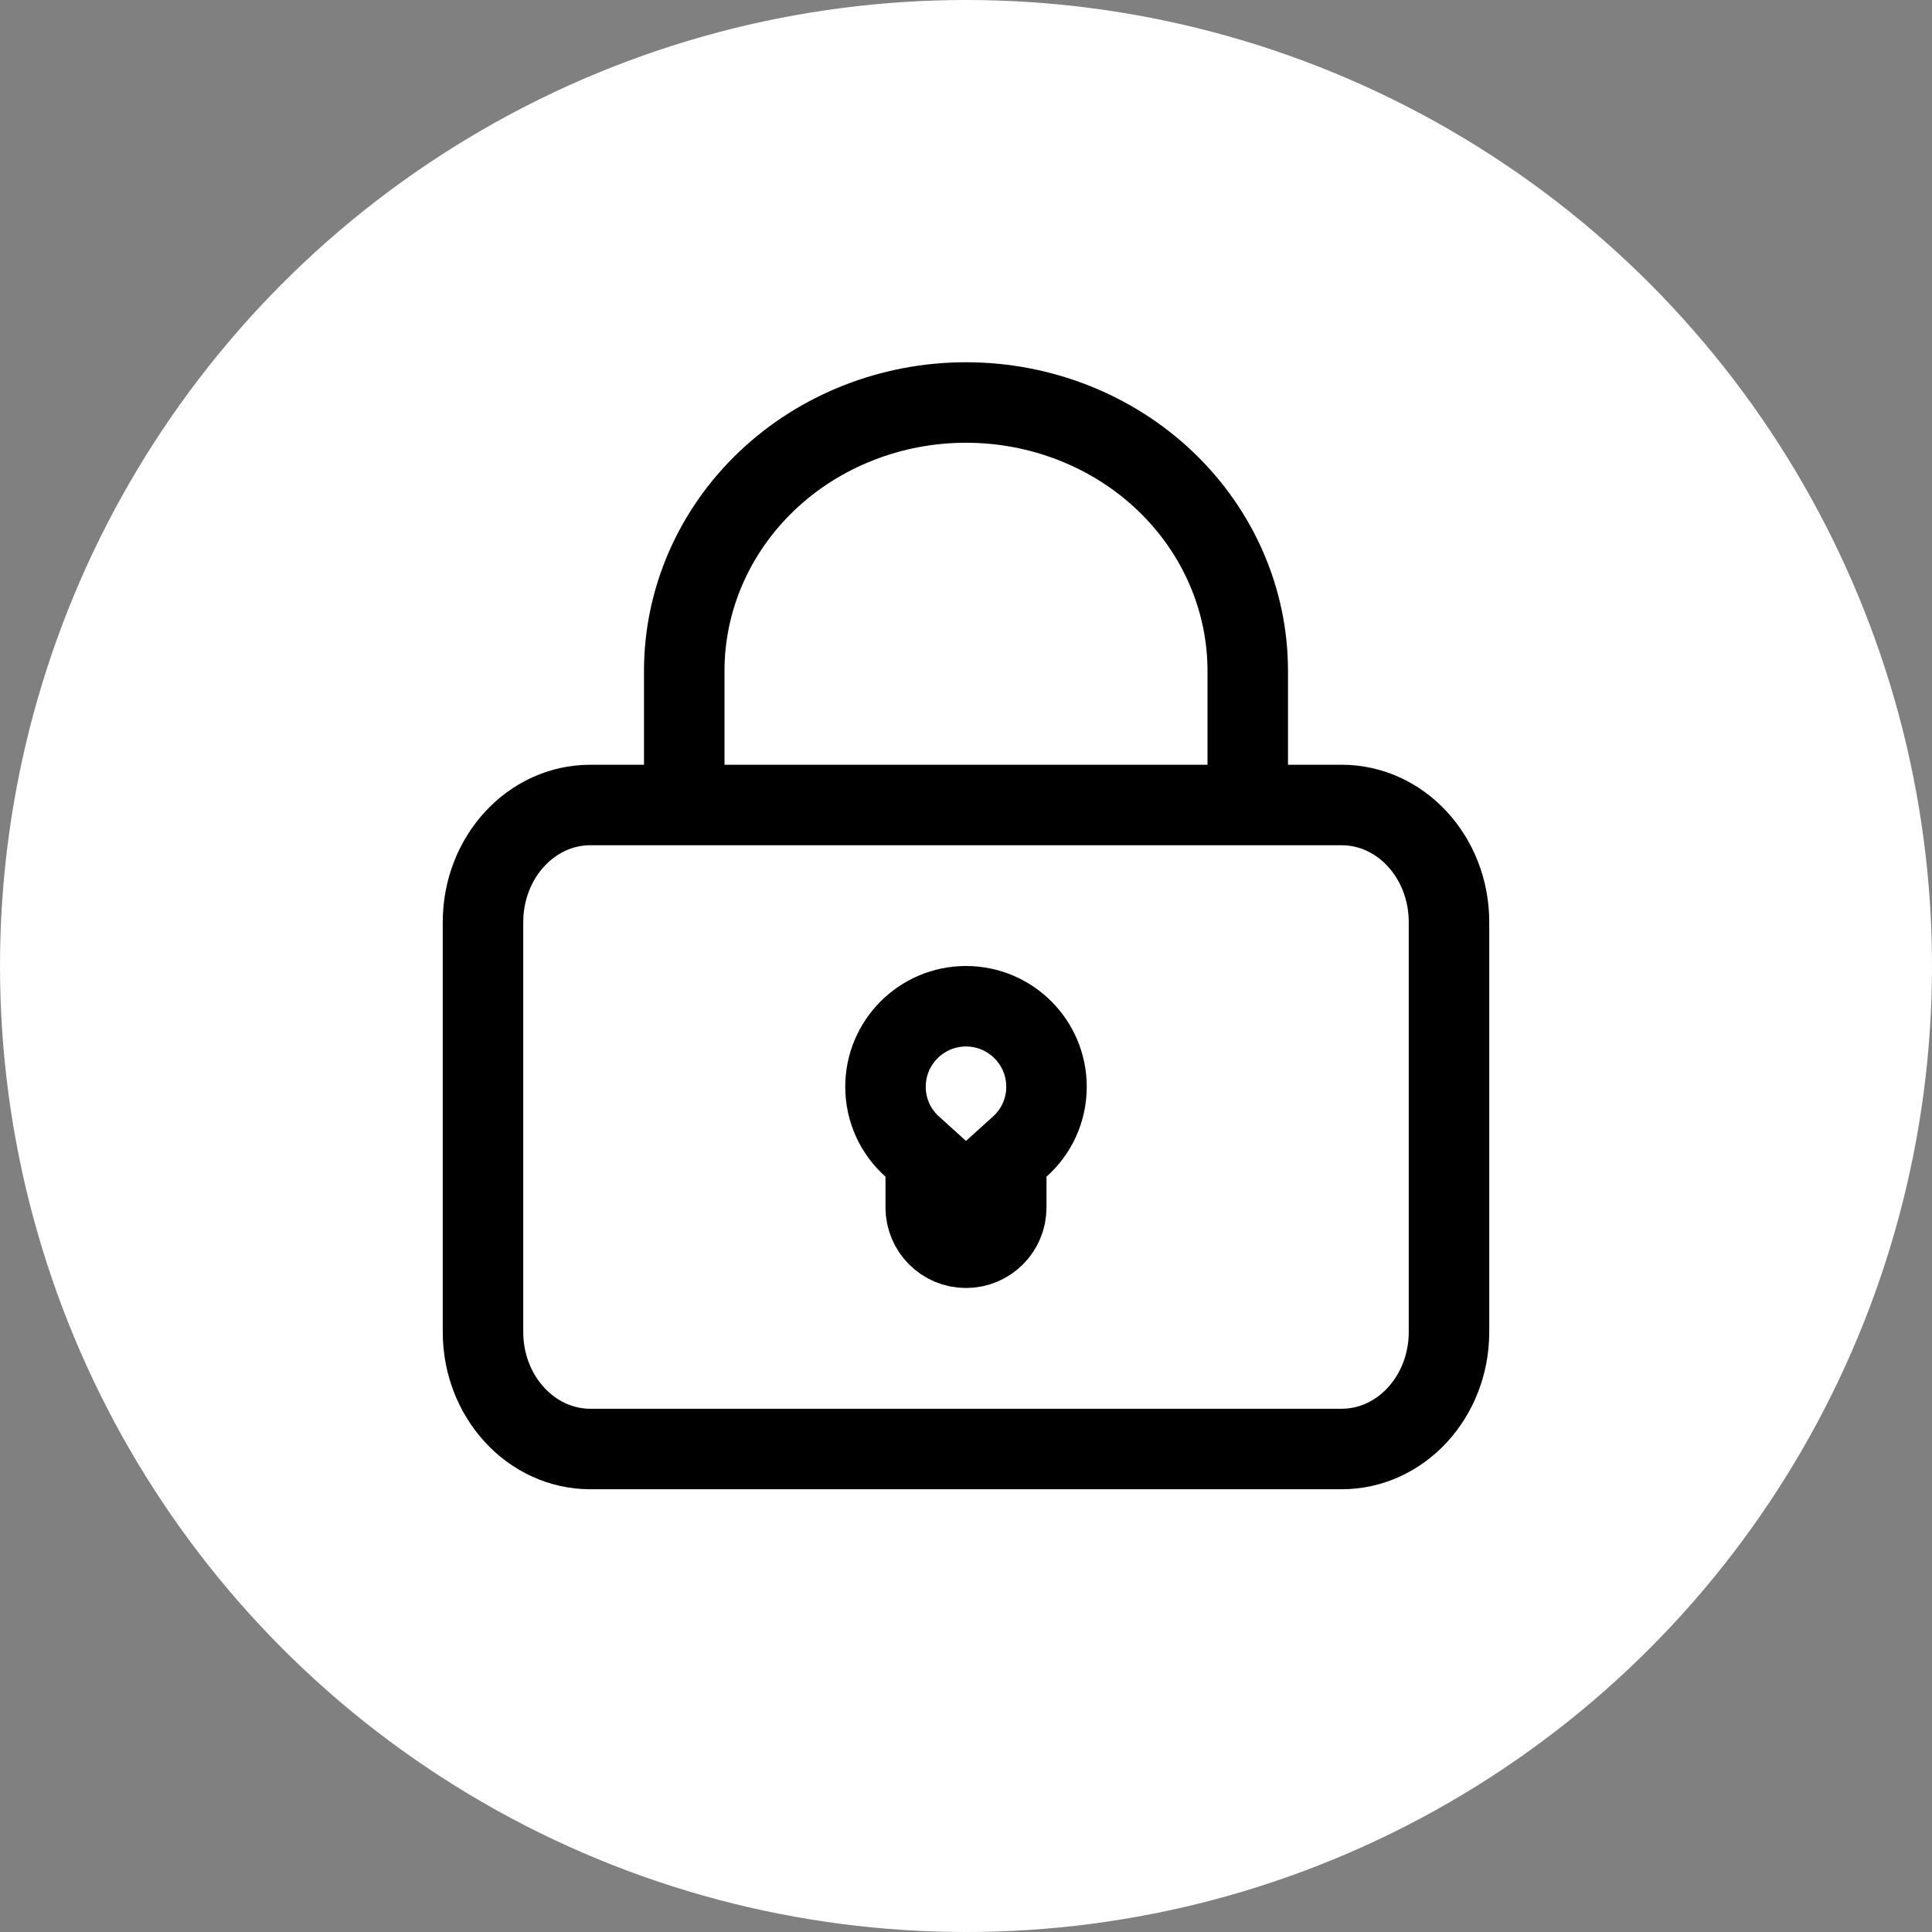<svg width="24" height="24" viewBox="0 0 24 24" fill="none" xmlns="http://www.w3.org/2000/svg">
<rect x="0" y="0" width="24" height="24" fill="#808080" stroke="none"/>
<circle cx="12" cy="12" r="12" fill="white"/>
<path d="M8.5 10V8.333C8.5 7.449 8.869 6.601 9.525 5.976C10.181 5.351 11.072 5 12 5C12.928 5 13.819 5.351 14.475 5.976C15.131 6.601 15.5 7.449 15.5 8.333V10M7.333 10H16.667C17.403 10 18 10.651 18 11.455V16.546C18 17.349 17.403 18 16.667 18H7.333C6.597 18 6 17.349 6 16.546V11.455C6 10.651 6.597 10 7.333 10Z" stroke="black" stroke-linecap="round" stroke-linejoin="round"/>
<path d="M12.666 14.245L12.5 14.395V14.618V15C12.5 15.276 12.276 15.5 12 15.5C11.724 15.5 11.5 15.276 11.5 15V14.618V14.395L11.334 14.245C11.128 14.062 11 13.796 11 13.5C11 12.948 11.448 12.5 12 12.5C12.552 12.5 13 12.948 13 13.5C13 13.796 12.872 14.062 12.666 14.245Z" stroke="black"/>
</svg>
